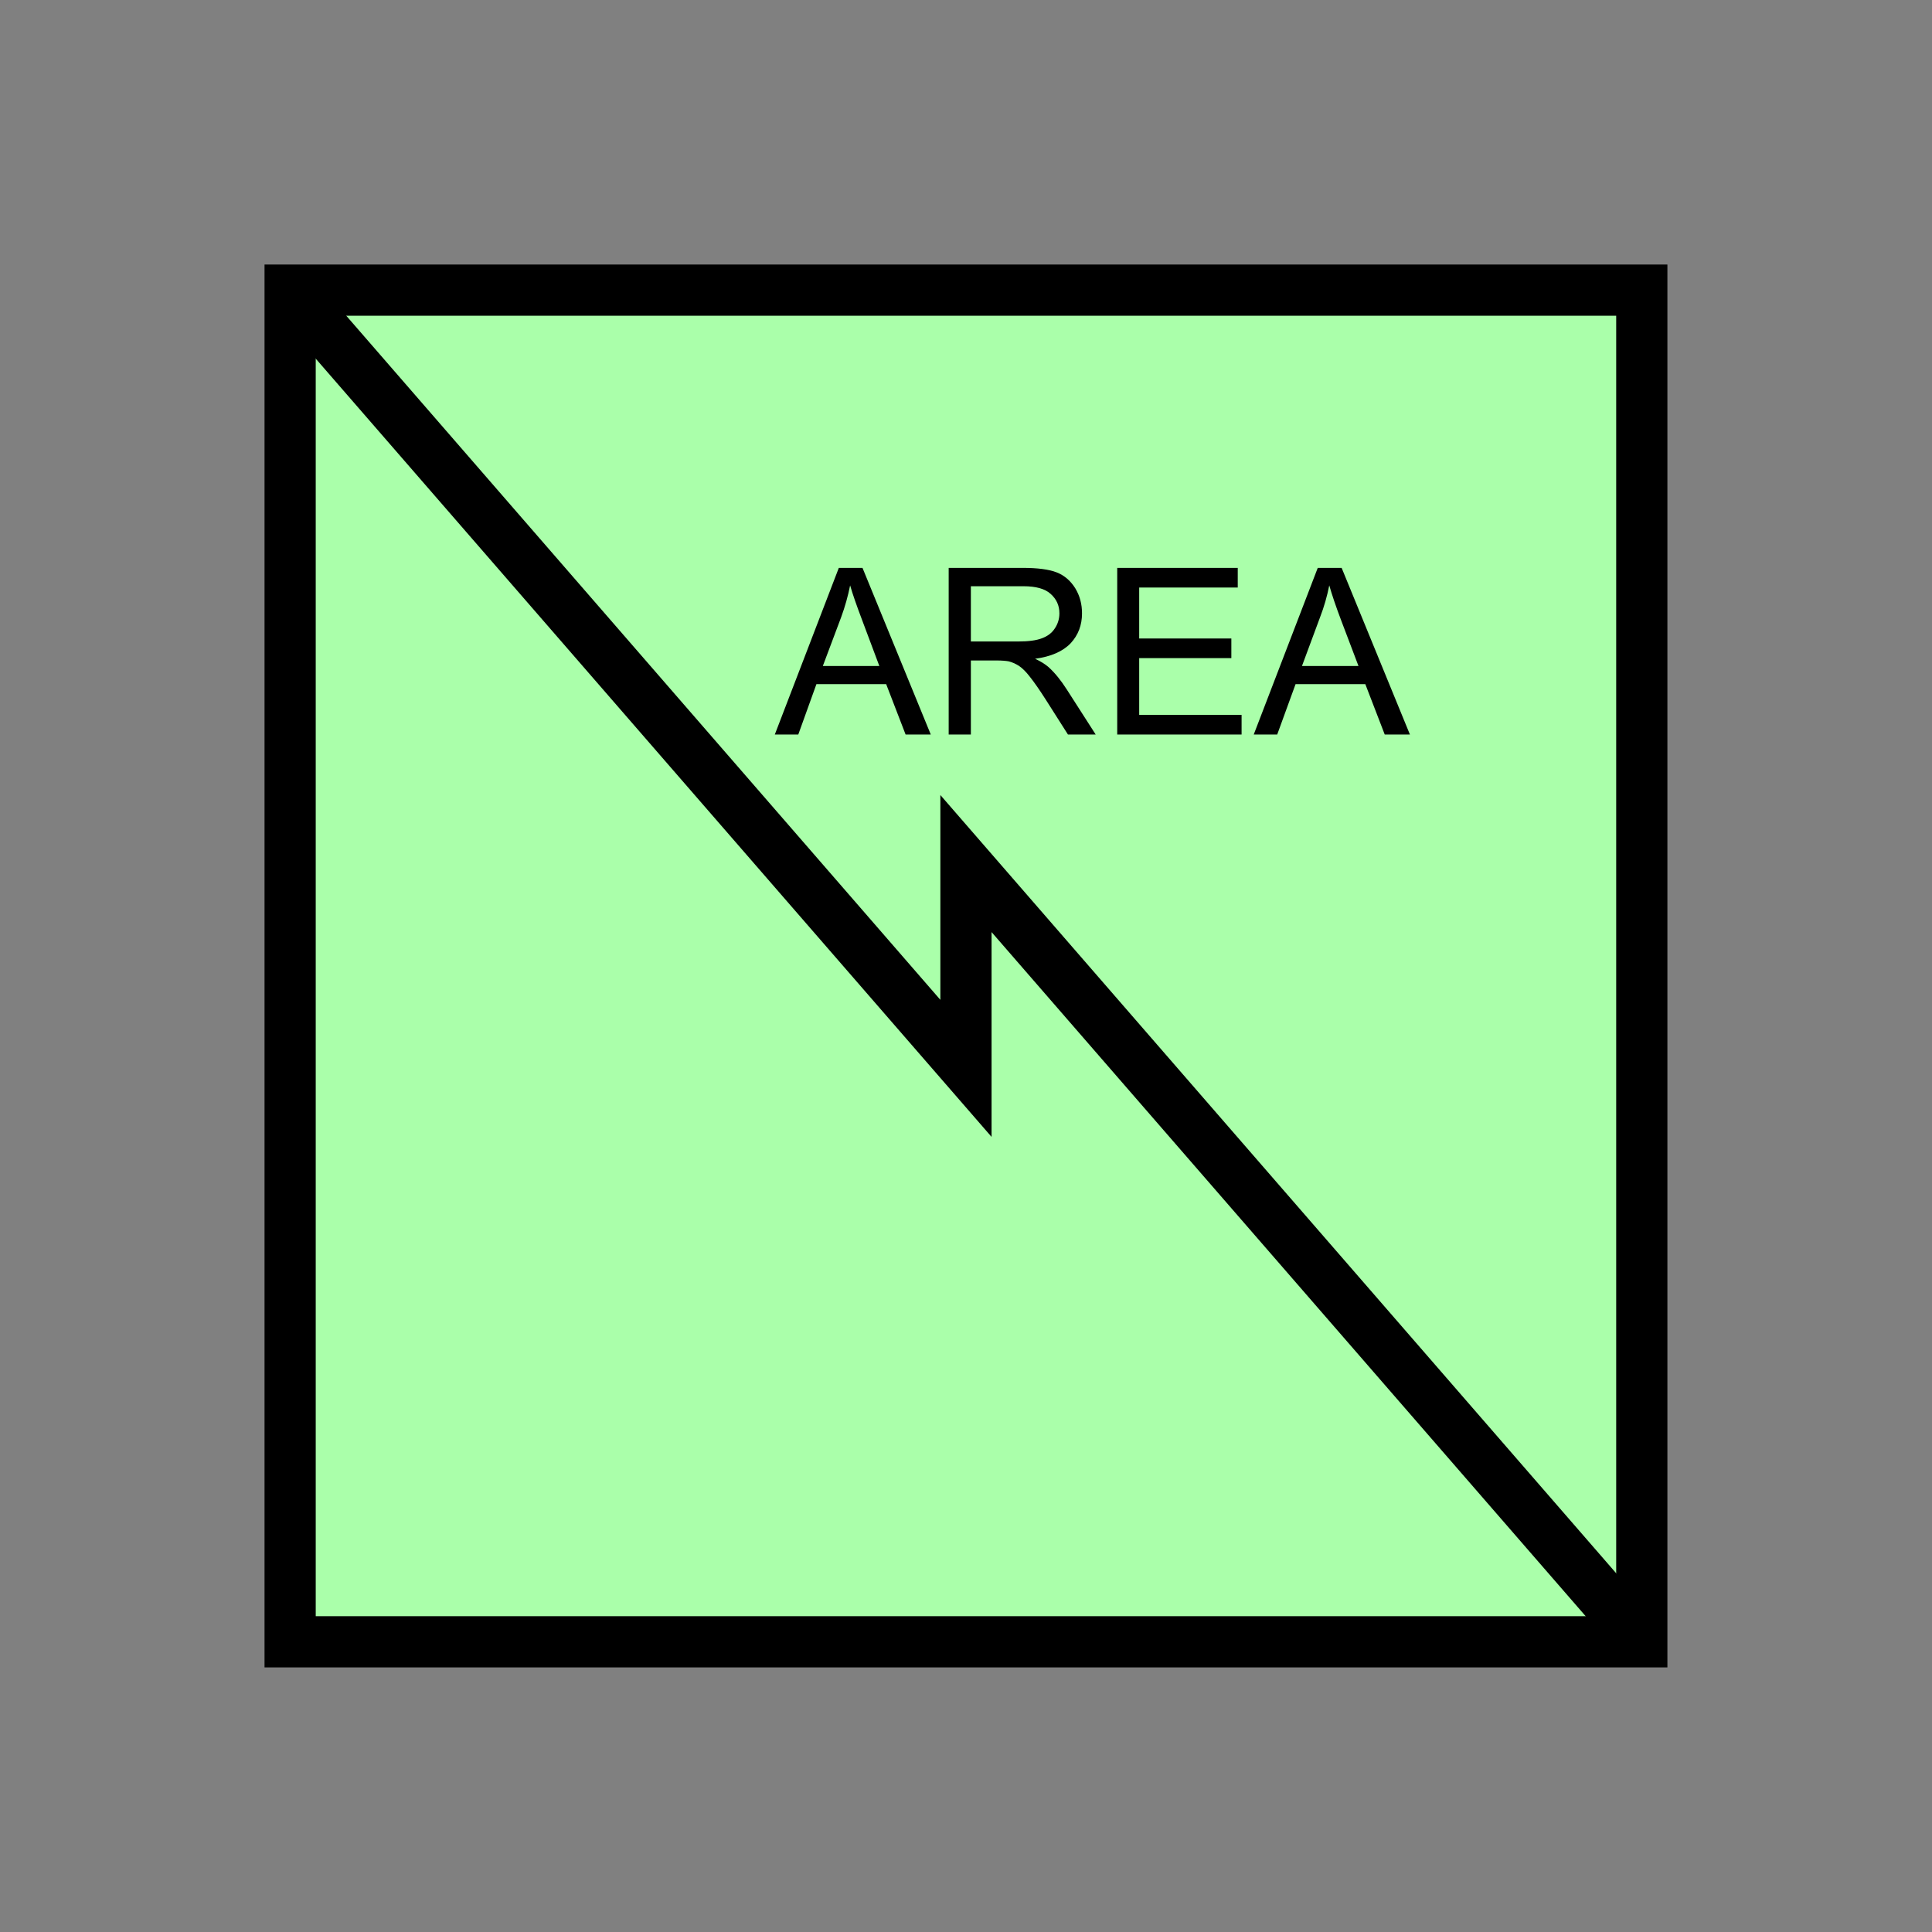 <?xml version="1.0" encoding="UTF-8" standalone="no"?>
<svg
   xmlns:dc="http://purl.org/dc/elements/1.1/"
   xmlns:cc="http://creativecommons.org/ns#"
   xmlns:rdf="http://www.w3.org/1999/02/22-rdf-syntax-ns#"
   xmlns:svg="http://www.w3.org/2000/svg"
   xmlns="http://www.w3.org/2000/svg"
   id="svg13"
   height="95.75mm"
   width="95.75mm"
   version="1.0">
  <rect width="100%" height="100%" fill="#808080" stroke="none"/>
  <defs
     id="defs3">
    <pattern
       y="0"
       x="0"
       height="6"
       width="6"
       patternUnits="userSpaceOnUse"
       id="EMFhbasepattern" />
  </defs>
  <path
     id="path5"
     d="  M 54.345,54.345   L 54.345,307.531   L 307.531,307.531   L 307.531,54.345   L 54.345,54.345   z "
     style="fill:#aaffaa;fill-rule:evenodd;fill-opacity:1;stroke:none;" />
  <path
     id="path7"
     d="  M 54.345,54.345   L 307.531,54.345   L 307.531,307.531   L 54.345,307.531   z "
     style="fill:none;stroke:#000000;stroke-width:9.59px;stroke-linecap:butt;stroke-linejoin:miter;stroke-miterlimit:10;stroke-dasharray:none;stroke-opacity:1;" />
  <path
     id="path9"
     d="  M 54.345,54.345   L 54.345,54.345   L 180.938,200.119   L 180.938,161.757   L 307.531,307.531  "
     style="fill:none;stroke:#000000;stroke-width:9.59px;stroke-linecap:butt;stroke-linejoin:miter;stroke-miterlimit:10;stroke-dasharray:none;stroke-opacity:1;" />
  <path
     id="path11"
     d="  M 145.134,137.582   L 157.122,106.373   L 161.558,106.373   L 174.345,137.582   L 169.63,137.582   L 165.993,128.151   L 152.926,128.151   L 149.53,137.582   z  M 154.125,124.755   L 164.714,124.755   L 161.478,116.123   C 160.479,113.486 159.719,111.328 159.24,109.65   C 158.84,111.648 158.281,113.646 157.562,115.604   z  M 177.701,137.582   L 177.701,106.373   L 191.567,106.373   C 194.365,106.373 196.483,106.653 197.921,107.212   C 199.36,107.772 200.518,108.771 201.398,110.169   C 202.277,111.608 202.676,113.166 202.676,114.885   C 202.676,117.122 201.957,118.96 200.558,120.479   C 199.12,121.997 196.882,122.996 193.885,123.396   C 195.004,123.915 195.803,124.435 196.403,124.954   C 197.601,126.033 198.72,127.432 199.799,129.11   L 205.234,137.582   L 200.039,137.582   L 195.923,131.108   C 194.724,129.23 193.725,127.792 192.926,126.793   C 192.167,125.794 191.448,125.114 190.848,124.715   C 190.209,124.315 189.569,124.035 188.93,123.876   C 188.491,123.796 187.731,123.716 186.652,123.716   L 181.857,123.716   L 181.857,137.582   z  M 181.857,120.159   L 190.728,120.159   C 192.646,120.159 194.125,119.959 195.164,119.56   C 196.243,119.16 197.042,118.561 197.601,117.682   C 198.161,116.843 198.441,115.884 198.441,114.885   C 198.441,113.406 197.881,112.207 196.802,111.248   C 195.763,110.289 194.045,109.81 191.727,109.81   L 181.857,109.81   z  M 209.27,137.582   L 209.27,106.373   L 231.847,106.373   L 231.847,110.049   L 213.386,110.049   L 213.386,119.6   L 230.648,119.6   L 230.648,123.276   L 213.386,123.276   L 213.386,133.905   L 232.566,133.905   L 232.566,137.582   z  M 234.844,137.582   L 246.832,106.373   L 251.307,106.373   L 264.095,137.582   L 259.379,137.582   L 255.743,128.151   L 242.676,128.151   L 239.24,137.582   z  M 243.875,124.755   L 254.464,124.755   L 251.188,116.123   C 250.189,113.486 249.469,111.328 248.99,109.65   C 248.59,111.648 248.031,113.646 247.271,115.604   z "
     style="fill:#000000;fill-rule:evenodd;fill-opacity:1;stroke:none;" />
</svg>

